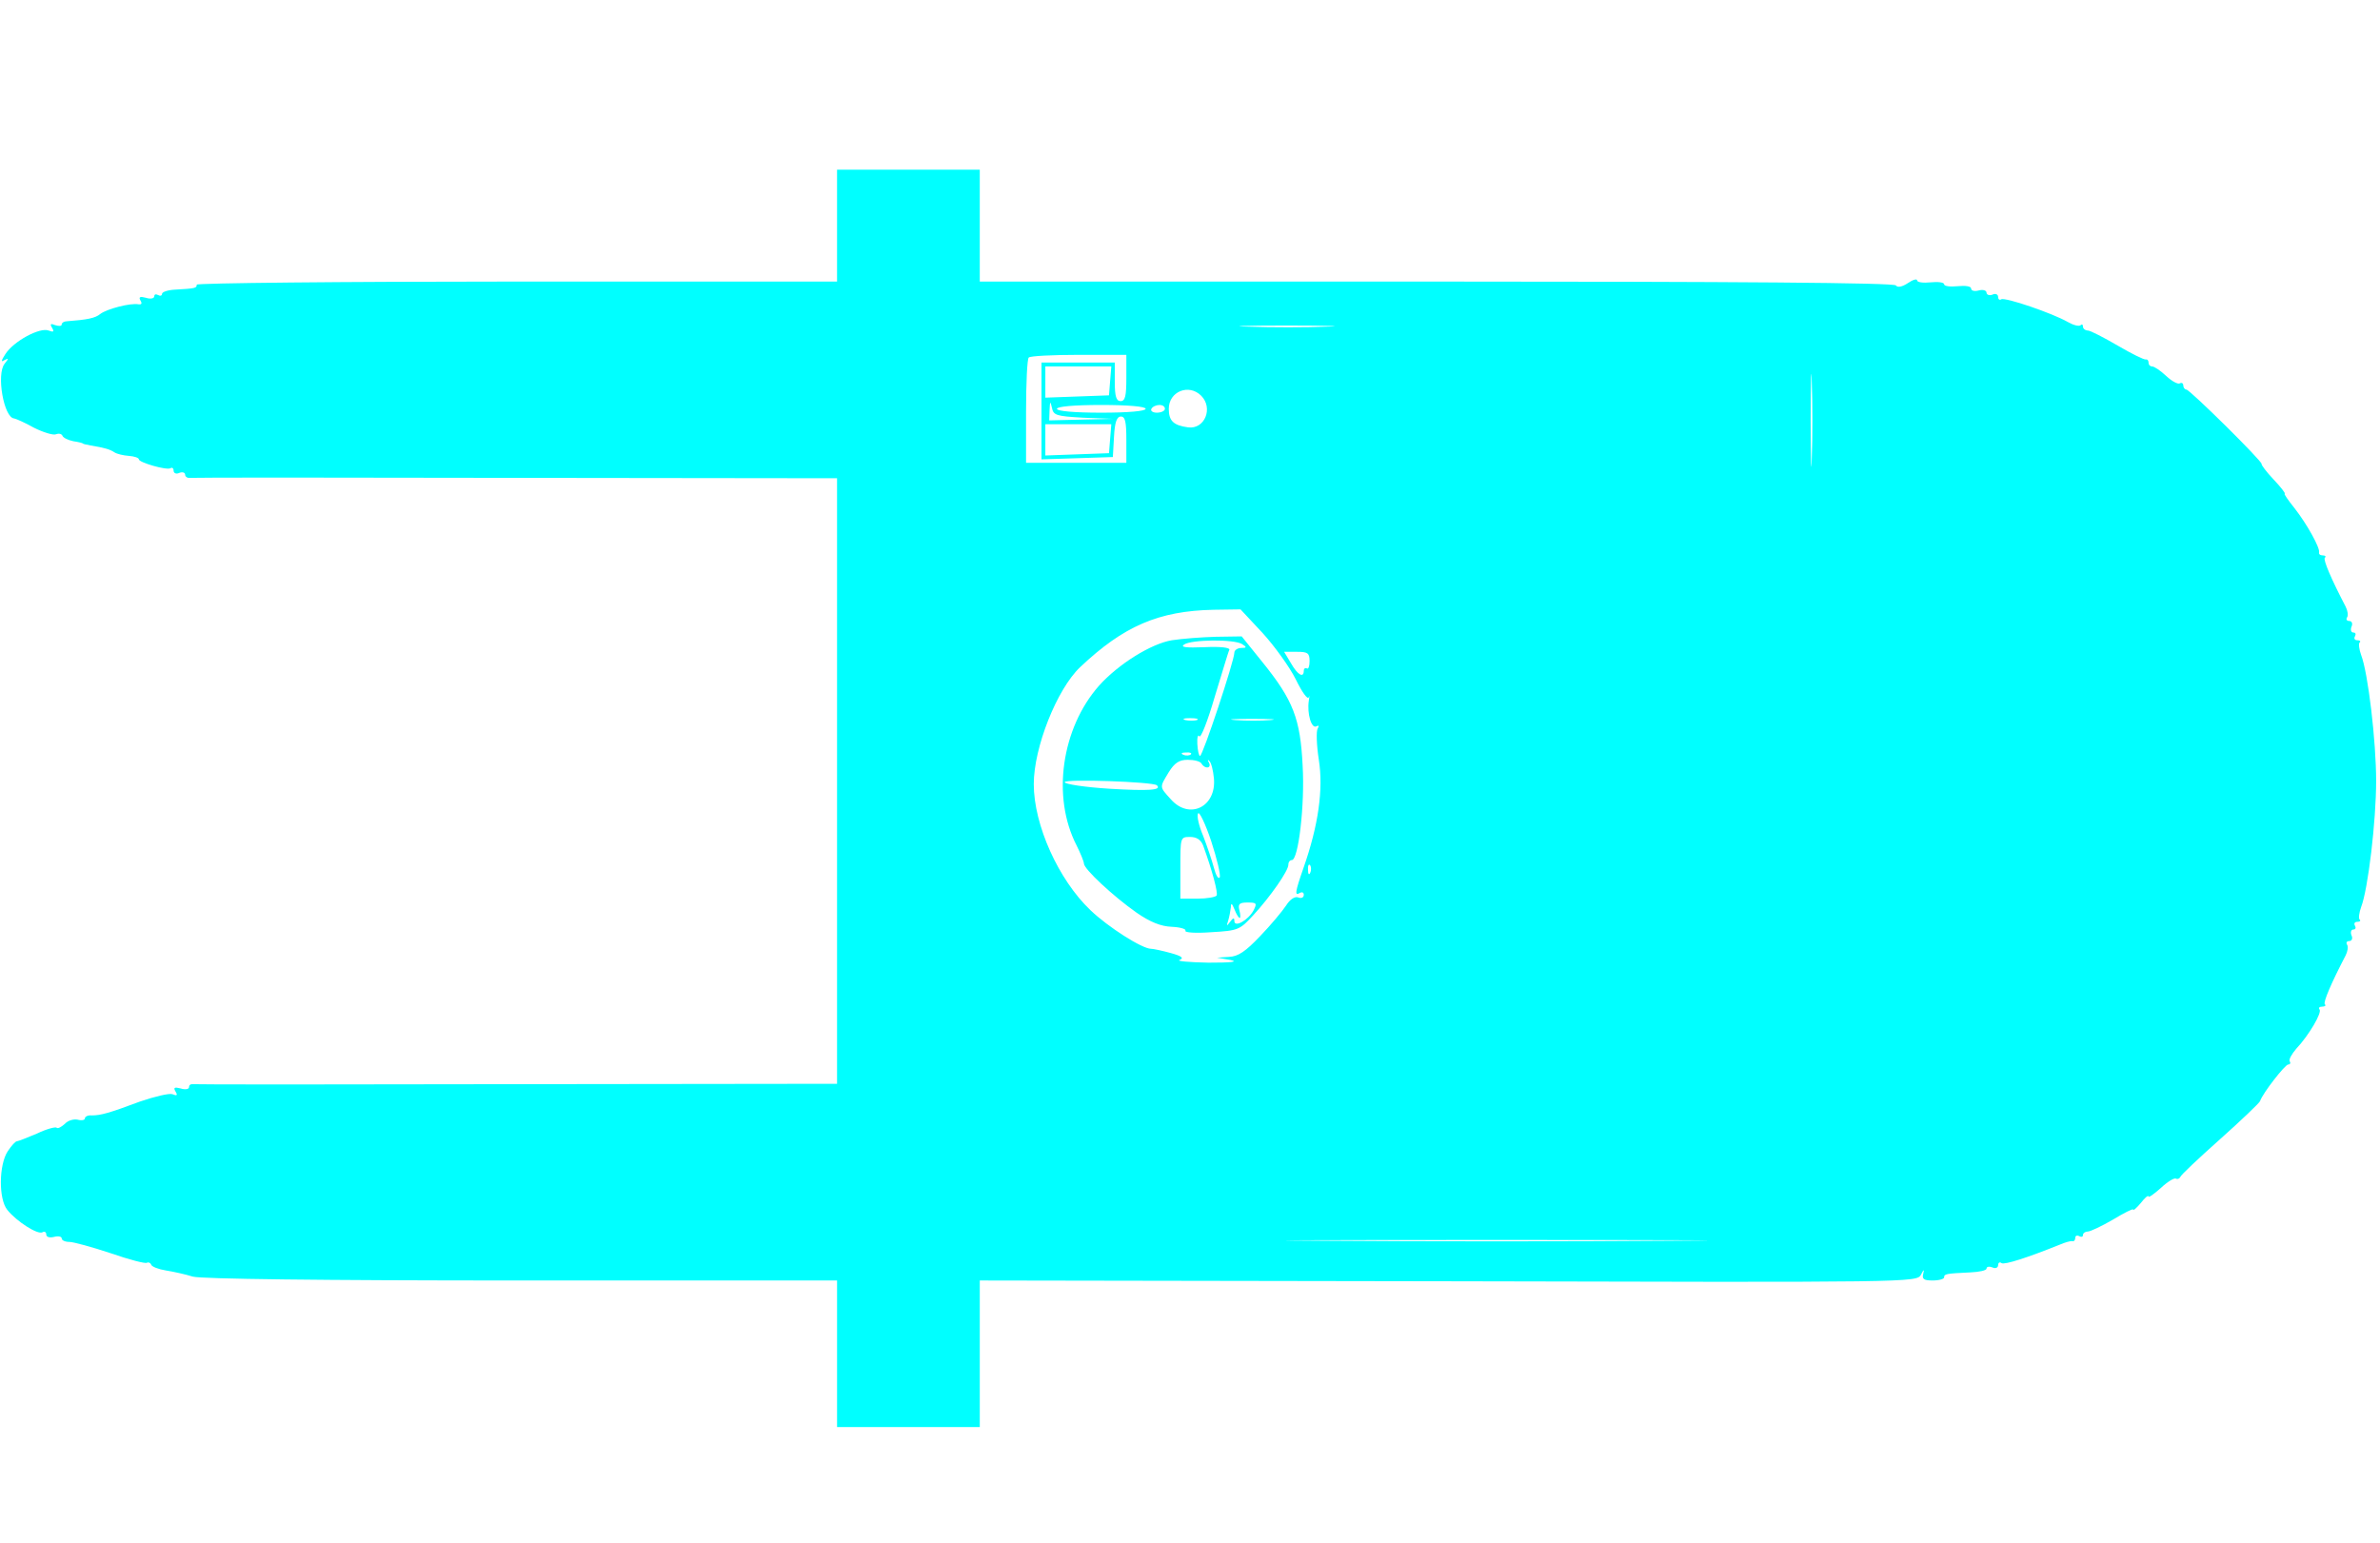 <?xml version="1.0" standalone="no"?>
<!DOCTYPE svg PUBLIC "-//W3C//DTD SVG 20010904//EN"
 "http://www.w3.org/TR/2001/REC-SVG-20010904/DTD/svg10.dtd">
<svg version="1.0" xmlns="http://www.w3.org/2000/svg"
 width="617pt" height="400pt" viewBox="0 0 617 400"
 preserveAspectRatio="xMidYMid meet">

<g transform="translate(0,400) scale(0.1,-0.1)"
fill="#00FFFF" stroke="none">
<path d="M2170 3415 l0 -145 -830 0 c-456 0 -830 -4 -830 -8 0 -9 -3 -10 -57
-13 -18 -1 -33 -6 -33 -11 0 -5 -5 -6 -10 -3 -6 3 -10 2 -10 -3 0 -6 -10 -8
-22 -4 -15 4 -19 2 -14 -7 5 -8 3 -11 -5 -10 -21 4 -82 -12 -99 -25 -13 -11
-34 -15 -87 -19 -7 0 -13 -4 -13 -8 0 -5 -7 -5 -17 -2 -12 5 -14 3 -8 -7 6
-10 4 -12 -9 -7 -23 9 -91 -28 -112 -61 -11 -17 -12 -22 -3 -16 12 6 12 5 1
-9 -22 -27 -2 -141 25 -142 5 -1 28 -11 51 -24 24 -12 50 -20 57 -17 8 3 15 1
17 -4 2 -5 14 -11 28 -14 14 -2 25 -5 25 -6 0 -1 9 -3 20 -5 36 -6 50 -10 62
-18 6 -4 23 -8 37 -9 14 -1 26 -5 26 -9 0 -8 72 -29 82 -23 4 3 8 0 8 -6 0 -7
7 -10 15 -6 8 3 15 1 15 -5 0 -5 6 -9 13 -8 6 1 387 1 845 0 l832 -1 0 -785 0
-785 -832 -1 c-458 -1 -836 -1 -840 0 -5 0 -8 -3 -8 -8 0 -5 -10 -7 -22 -3
-16 4 -19 2 -13 -8 6 -10 4 -12 -8 -7 -8 3 -46 -6 -84 -19 -80 -30 -102 -36
-125 -36 -10 1 -18 -3 -18 -8 0 -4 -8 -6 -19 -3 -10 2 -25 -2 -33 -11 -9 -8
-18 -13 -21 -10 -3 3 -26 -3 -51 -15 -26 -11 -49 -20 -52 -20 -4 0 -14 -11
-24 -26 -23 -35 -24 -124 -1 -152 24 -30 79 -65 91 -58 5 3 10 1 10 -6 0 -6 8
-9 20 -6 11 3 20 1 20 -4 0 -5 9 -9 20 -9 10 0 58 -13 106 -29 49 -17 91 -28
95 -25 4 2 9 0 11 -5 1 -5 19 -12 38 -15 19 -3 51 -10 70 -16 23 -6 324 -10
852 -10 l818 0 0 -190 0 -190 185 0 185 0 0 190 0 190 1215 -2 c1205 -3 1214
-3 1225 17 7 14 9 15 6 3 -4 -14 1 -18 24 -18 17 0 30 4 30 8 0 9 4 10 68 13
23 1 42 5 42 10 0 5 7 6 15 3 8 -4 15 -1 15 6 0 6 4 9 9 5 8 -5 69 15 151 48
14 6 28 10 33 9 4 -1 7 3 7 9 0 5 5 7 10 4 6 -3 10 -2 10 3 0 5 6 9 13 9 6 0
36 14 65 31 28 17 52 29 52 26 0 -4 9 4 20 17 10 13 19 21 20 17 0 -4 14 6 32
22 17 16 35 27 39 24 4 -2 9 0 11 4 1 5 48 49 103 98 55 49 102 94 104 99 7
21 65 95 73 95 5 0 7 4 4 8 -3 5 5 19 17 33 33 35 68 95 60 102 -3 4 0 7 7 7
7 0 11 3 7 6 -5 5 17 56 54 127 5 10 7 22 4 27 -4 6 -1 10 5 10 7 0 10 7 6 15
-3 8 -1 15 5 15 6 0 7 5 4 10 -3 5 -1 10 6 10 7 0 10 3 6 6 -3 3 -1 18 4 32
18 46 39 224 39 327 0 103 -21 281 -39 327 -5 14 -7 29 -4 32 4 3 1 6 -6 6 -7
0 -9 5 -6 10 3 6 2 10 -4 10 -6 0 -8 7 -5 15 4 8 1 15 -6 15 -6 0 -9 4 -5 10
3 5 1 17 -4 27 -37 71 -59 122 -54 127 4 3 1 6 -5 6 -7 0 -11 3 -10 8 3 11
-31 73 -64 115 -16 20 -28 37 -25 37 3 0 -10 17 -29 37 -19 20 -32 38 -31 40
5 4 -186 193 -195 193 -4 0 -8 5 -8 11 0 5 -4 8 -9 5 -5 -3 -21 6 -35 19 -15
14 -31 25 -37 25 -5 0 -9 4 -9 10 0 5 -3 9 -7 8 -5 -1 -37 15 -73 36 -36 21
-71 39 -77 39 -7 0 -13 5 -13 10 0 6 -3 7 -6 4 -4 -4 -19 0 -33 8 -40 23 -163
65 -173 59 -4 -3 -8 0 -8 6 0 7 -7 10 -15 6 -8 -3 -15 0 -15 5 0 6 -9 9 -20 6
-11 -3 -20 -1 -20 5 0 6 -15 8 -35 6 -19 -2 -35 0 -35 5 0 5 -16 7 -35 5 -19
-2 -35 0 -35 5 0 5 -11 2 -24 -7 -15 -10 -27 -12 -31 -6 -4 7 -421 10 -1191
10 l-1184 0 0 145 0 145 -185 0 -185 0 0 -145z m1268 -262 c-53 -2 -143 -2
-200 0 -57 1 -13 3 97 3 110 0 156 -2 103 -3z m1259 -340 c-1 -54 -3 -10 -3
97 0 107 2 151 3 98 2 -54 2 -142 0 -195z m-1777 207 c0 -47 -3 -60 -15 -60
-11 0 -15 12 -15 50 l0 50 -95 0 -95 0 0 -125 0 -126 93 3 92 3 3 53 c2 37 7
52 18 52 11 0 14 -14 14 -60 l0 -60 -130 0 -130 0 0 133 c0 74 3 137 7 140 3
4 62 7 130 7 l123 0 0 -60z m-42 -7 l-3 -38 -82 -3 -83 -3 0 41 0 40 86 0 85
0 -3 -37z m236 -39 c32 -32 9 -88 -34 -82 -38 5 -50 17 -50 48 0 45 52 66 84
34z m-306 -57 l77 -3 -82 -2 -83 -2 1 28 c1 22 2 23 6 5 4 -20 11 -22 81 -26z
m162 23 c0 -6 -45 -10 -115 -10 -70 0 -115 4 -115 10 0 6 45 10 115 10 70 0
115 -4 115 -10z m50 0 c0 -5 -9 -10 -21 -10 -11 0 -17 5 -14 10 3 6 13 10 21
10 8 0 14 -4 14 -10z m-142 -77 l-3 -38 -82 -3 -83 -3 0 41 0 40 86 0 85 0 -3
-37z m395 -504 c31 -34 70 -88 86 -120 16 -33 31 -54 34 -47 2 7 2 3 0 -9 -5
-33 7 -74 20 -66 6 3 7 1 3 -6 -4 -6 -3 -43 3 -81 12 -77 -1 -170 -40 -281
-22 -63 -23 -73 -9 -64 6 3 10 1 10 -5 0 -7 -6 -10 -14 -7 -9 4 -22 -5 -32
-21 -10 -15 -40 -51 -67 -79 -38 -40 -57 -53 -81 -54 l-31 -2 35 -6 c22 -5 1
-7 -57 -7 -51 1 -84 4 -75 7 12 5 6 10 -23 18 -22 6 -45 11 -51 11 -23 0 -111
56 -157 100 -83 79 -147 221 -147 327 0 95 60 246 120 303 113 107 204 146
346 149 l70 1 57 -61z m122 -73 c0 -13 -3 -22 -7 -19 -5 2 -8 -1 -8 -6 0 -20
-16 -11 -33 19 l-18 30 33 0 c28 0 33 -3 33 -24z m2 -548 c-3 -8 -6 -5 -6 6
-1 11 2 17 5 13 3 -3 4 -12 1 -19z m926 -955 c-244 -2 -642 -2 -885 0 -244 1
-45 2 442 2 487 0 686 -1 443 -2z"/>
<path d="M3038 2340 c-54 -9 -139 -62 -189 -118 -97 -110 -123 -288 -58 -414
10 -20 19 -42 19 -47 0 -14 75 -84 136 -127 36 -25 64 -36 92 -37 22 -1 38 -6
35 -10 -3 -5 27 -7 67 -4 70 4 74 6 109 44 45 49 91 115 91 131 0 7 4 12 9 12
17 0 34 143 28 245 -6 121 -24 169 -104 268 l-54 67 -67 -1 c-37 -1 -88 -5
-114 -9z m182 -10 c13 -8 12 -10 -2 -10 -10 0 -18 -6 -18 -12 0 -21 -82 -268
-89 -268 -3 0 -6 14 -7 31 -1 17 2 26 5 20 4 -6 22 40 40 102 19 61 35 117 38
122 2 6 -22 9 -64 7 -49 -2 -64 0 -53 7 19 13 130 14 150 1z m-117 -197 c-7
-2 -21 -2 -30 0 -10 3 -4 5 12 5 17 0 24 -2 18 -5z m190 0 c-23 -2 -64 -2 -90
0 -26 2 -7 3 42 3 50 0 71 -1 48 -3z m-206 -89 c-3 -3 -12 -4 -19 -1 -8 3 -5
6 6 6 11 1 17 -2 13 -5z m28 -24 c9 -15 27 -12 19 3 -4 6 -3 9 1 4 5 -4 10
-24 12 -45 7 -74 -64 -109 -112 -54 -30 33 -29 30 -5 70 15 24 27 32 49 32 17
0 33 -4 36 -10z m-116 -56 c14 -13 -21 -15 -123 -9 -64 4 -116 12 -116 17 0 9
229 1 239 -8z m163 -239 c-4 -5 -10 6 -15 25 -5 19 -18 57 -28 83 -11 26 -17
52 -13 58 3 6 19 -27 34 -72 15 -46 25 -88 22 -94z m-43 83 c24 -66 39 -123
35 -130 -3 -4 -25 -8 -50 -8 l-44 0 0 80 c0 79 0 80 25 80 17 0 28 -7 34 -22z
m95 -188 c2 0 2 9 -1 20 -4 16 0 20 21 20 24 0 25 -2 16 -20 -14 -26 -50 -46
-50 -28 0 9 -3 9 -11 -2 -9 -12 -10 -12 -5 3 3 10 6 26 7 35 0 12 3 10 9 -5 5
-13 11 -23 14 -23z"/>
</g>
</svg>

